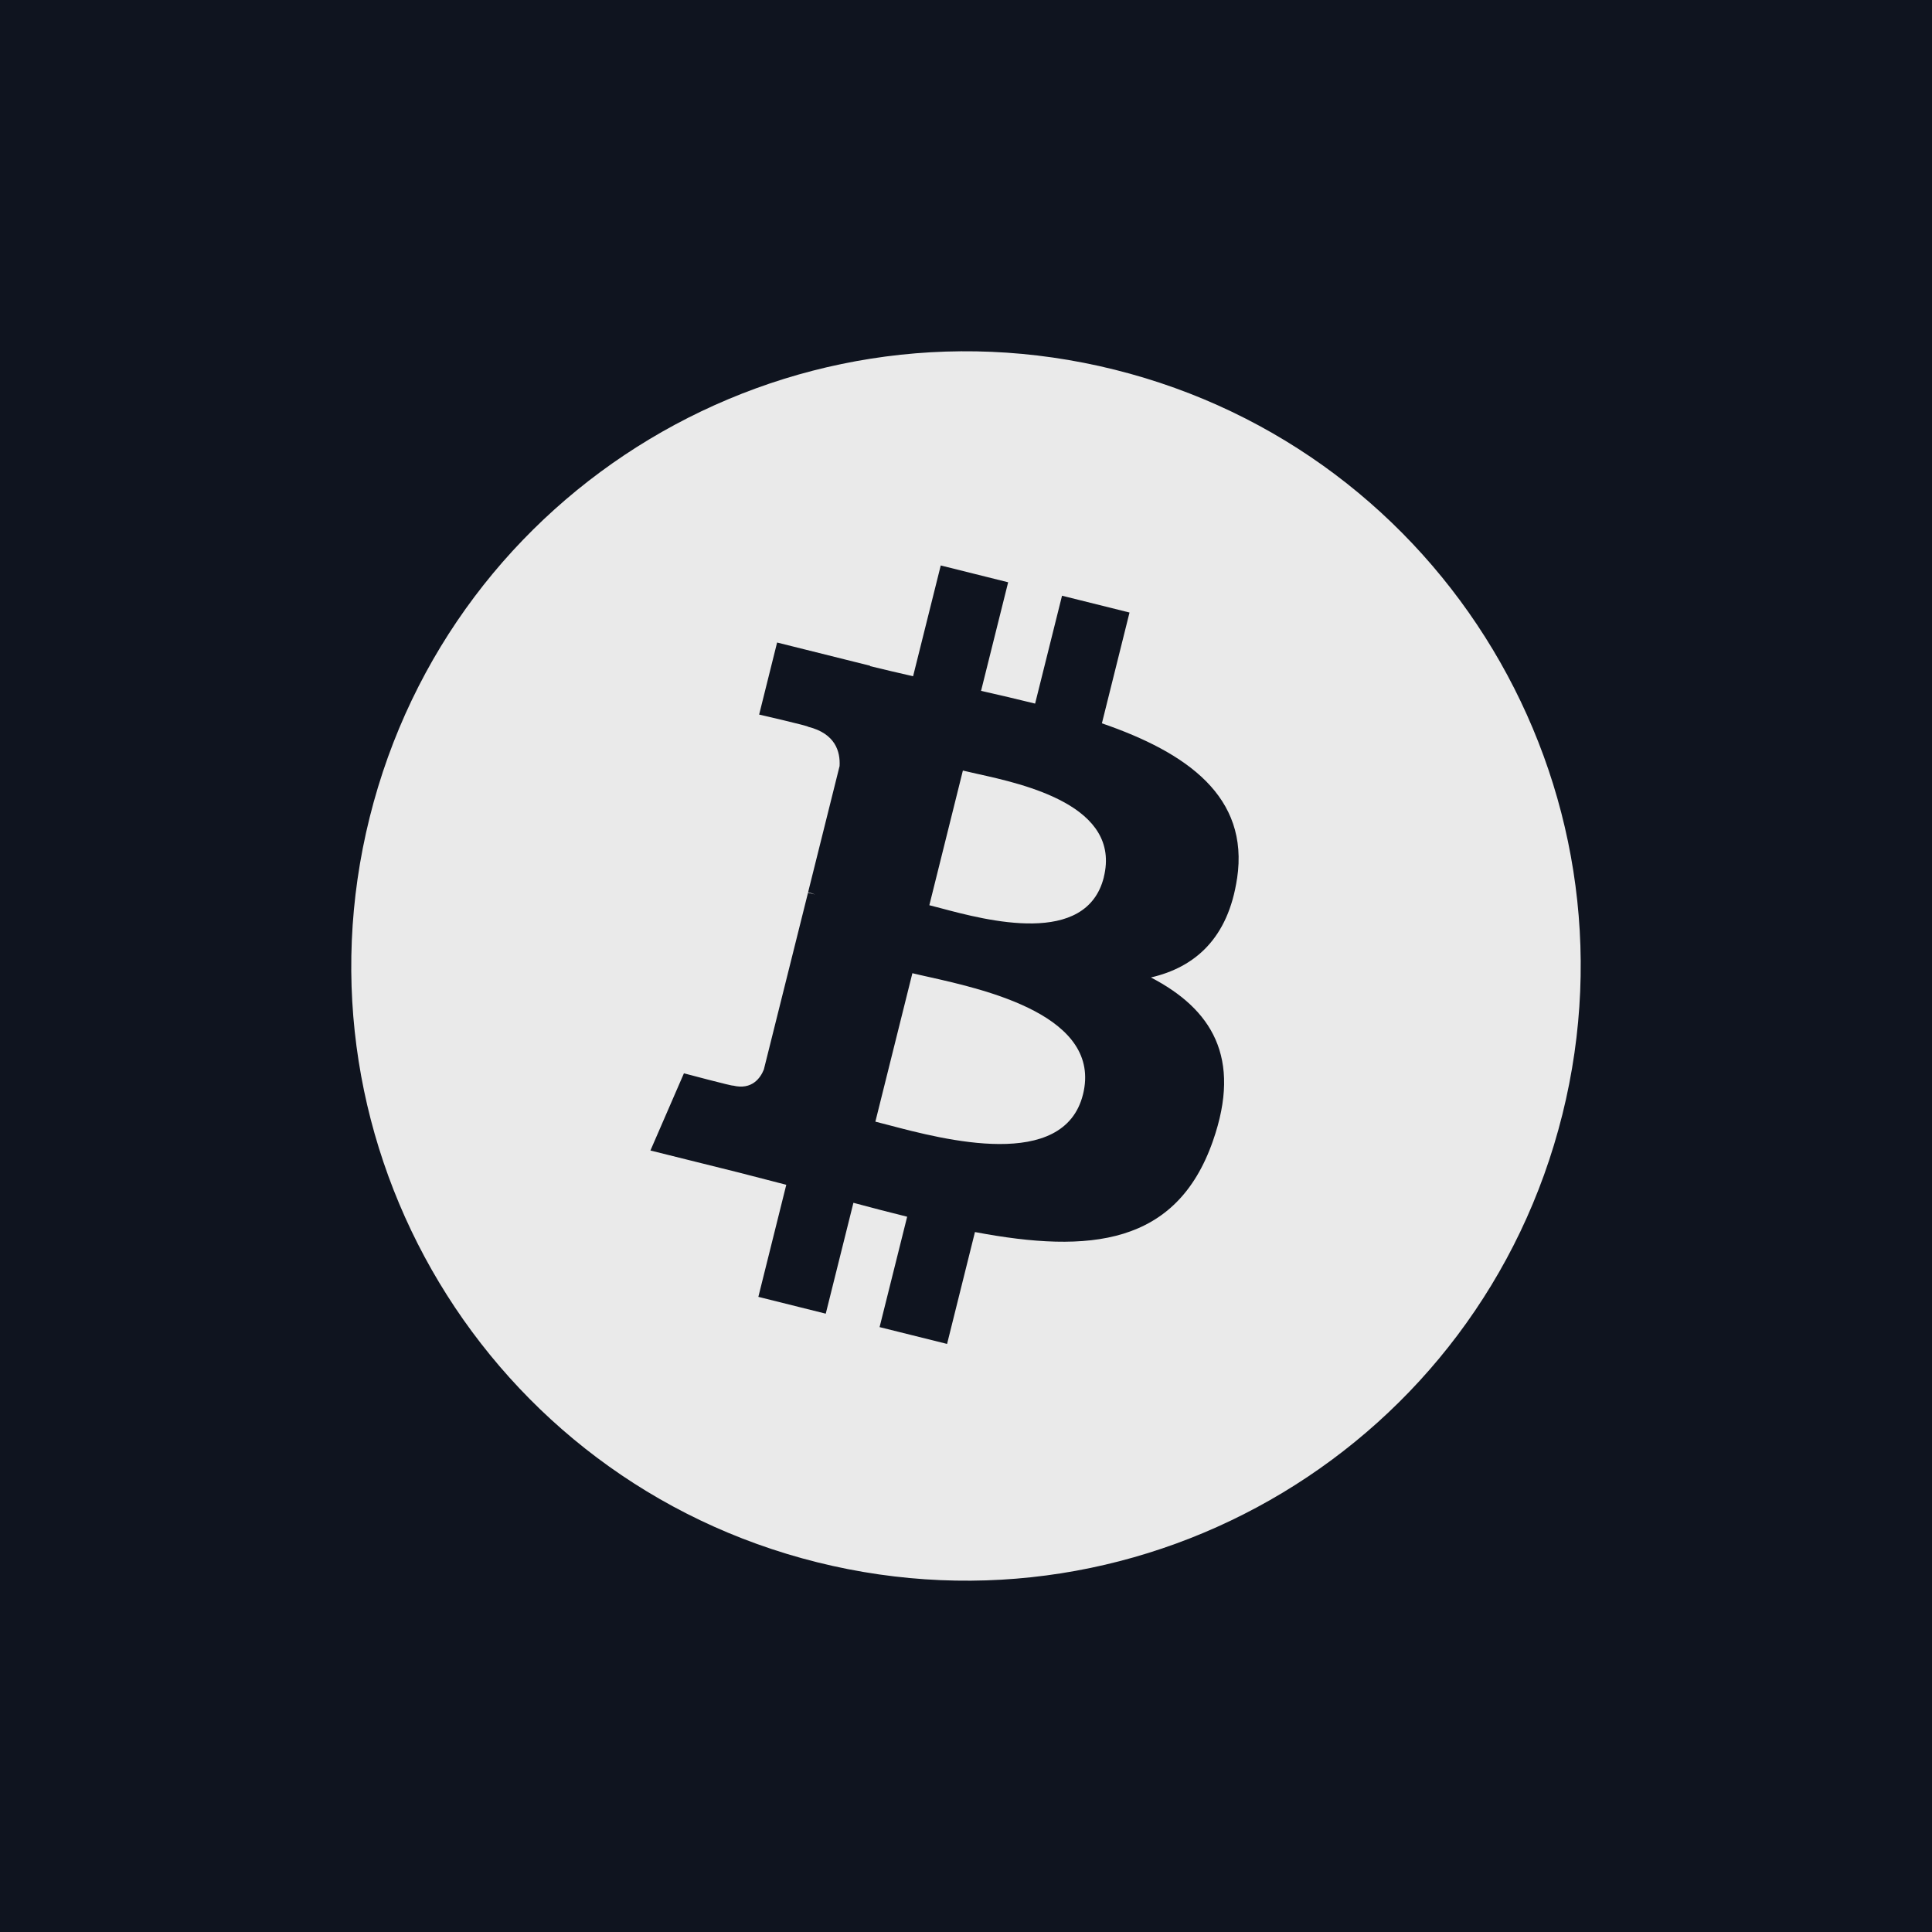 <svg width="44" height="44" viewBox="0 0 44 44" fill="none" xmlns="http://www.w3.org/2000/svg">
<rect width="44" height="44" fill="#0F141F"/>
<g clip-path="url(#clip0_2623_79011)">
<path fill-rule="evenodd" clip-rule="evenodd" d="M18.612 35.58C26.113 37.451 33.711 32.886 35.581 25.386V25.387C37.451 17.887 32.886 10.289 25.385 8.419C17.886 6.549 10.288 11.113 8.419 18.615C6.548 26.114 11.114 33.711 18.612 35.58ZM25.095 16.473C27.034 17.141 28.453 18.143 28.174 20.006H28.173C27.971 21.369 27.215 22.029 26.211 22.261C27.589 22.978 28.291 24.079 27.623 25.986C26.794 28.355 24.824 28.555 22.204 28.059L21.569 30.607L20.032 30.224L20.66 27.71C20.261 27.611 19.855 27.506 19.436 27.393L18.806 29.918L17.271 29.535L17.907 26.983C17.758 26.945 17.607 26.905 17.455 26.866C17.243 26.81 17.028 26.754 16.812 26.7L14.813 26.202L15.576 24.444C15.576 24.444 16.707 24.745 16.692 24.723C17.128 24.83 17.32 24.547 17.396 24.358L18.402 20.331C18.44 20.34 18.477 20.35 18.513 20.359C18.53 20.363 18.547 20.367 18.564 20.372C18.502 20.347 18.447 20.331 18.404 20.32L19.121 17.446C19.139 17.119 19.027 16.707 18.405 16.552C18.428 16.535 17.289 16.274 17.289 16.274L17.698 14.633L19.817 15.162L19.814 15.17C20.133 15.249 20.46 15.324 20.795 15.401L21.425 12.878L22.96 13.261L22.343 15.734C22.756 15.828 23.17 15.923 23.574 16.024L24.187 13.567L25.724 13.95L25.095 16.473ZM20.235 25.622C21.489 25.953 24.228 26.676 24.664 24.926V24.927C25.11 23.137 22.45 22.541 21.154 22.25C21.01 22.218 20.883 22.19 20.779 22.164L19.936 25.545C20.022 25.566 20.123 25.593 20.235 25.622ZM21.42 20.682C22.466 20.961 24.742 21.567 25.139 19.978H25.138C25.543 18.352 23.33 17.861 22.247 17.622C22.125 17.595 22.017 17.571 21.929 17.549L21.165 20.616C21.238 20.634 21.323 20.657 21.42 20.682Z" fill="#EAEAEA"/>
</g>
<defs>
<clipPath id="clip0_2623_79011">
<rect width="28" height="27.999" fill="white" transform="translate(8 8)"/>
</clipPath>
</defs>
</svg>
